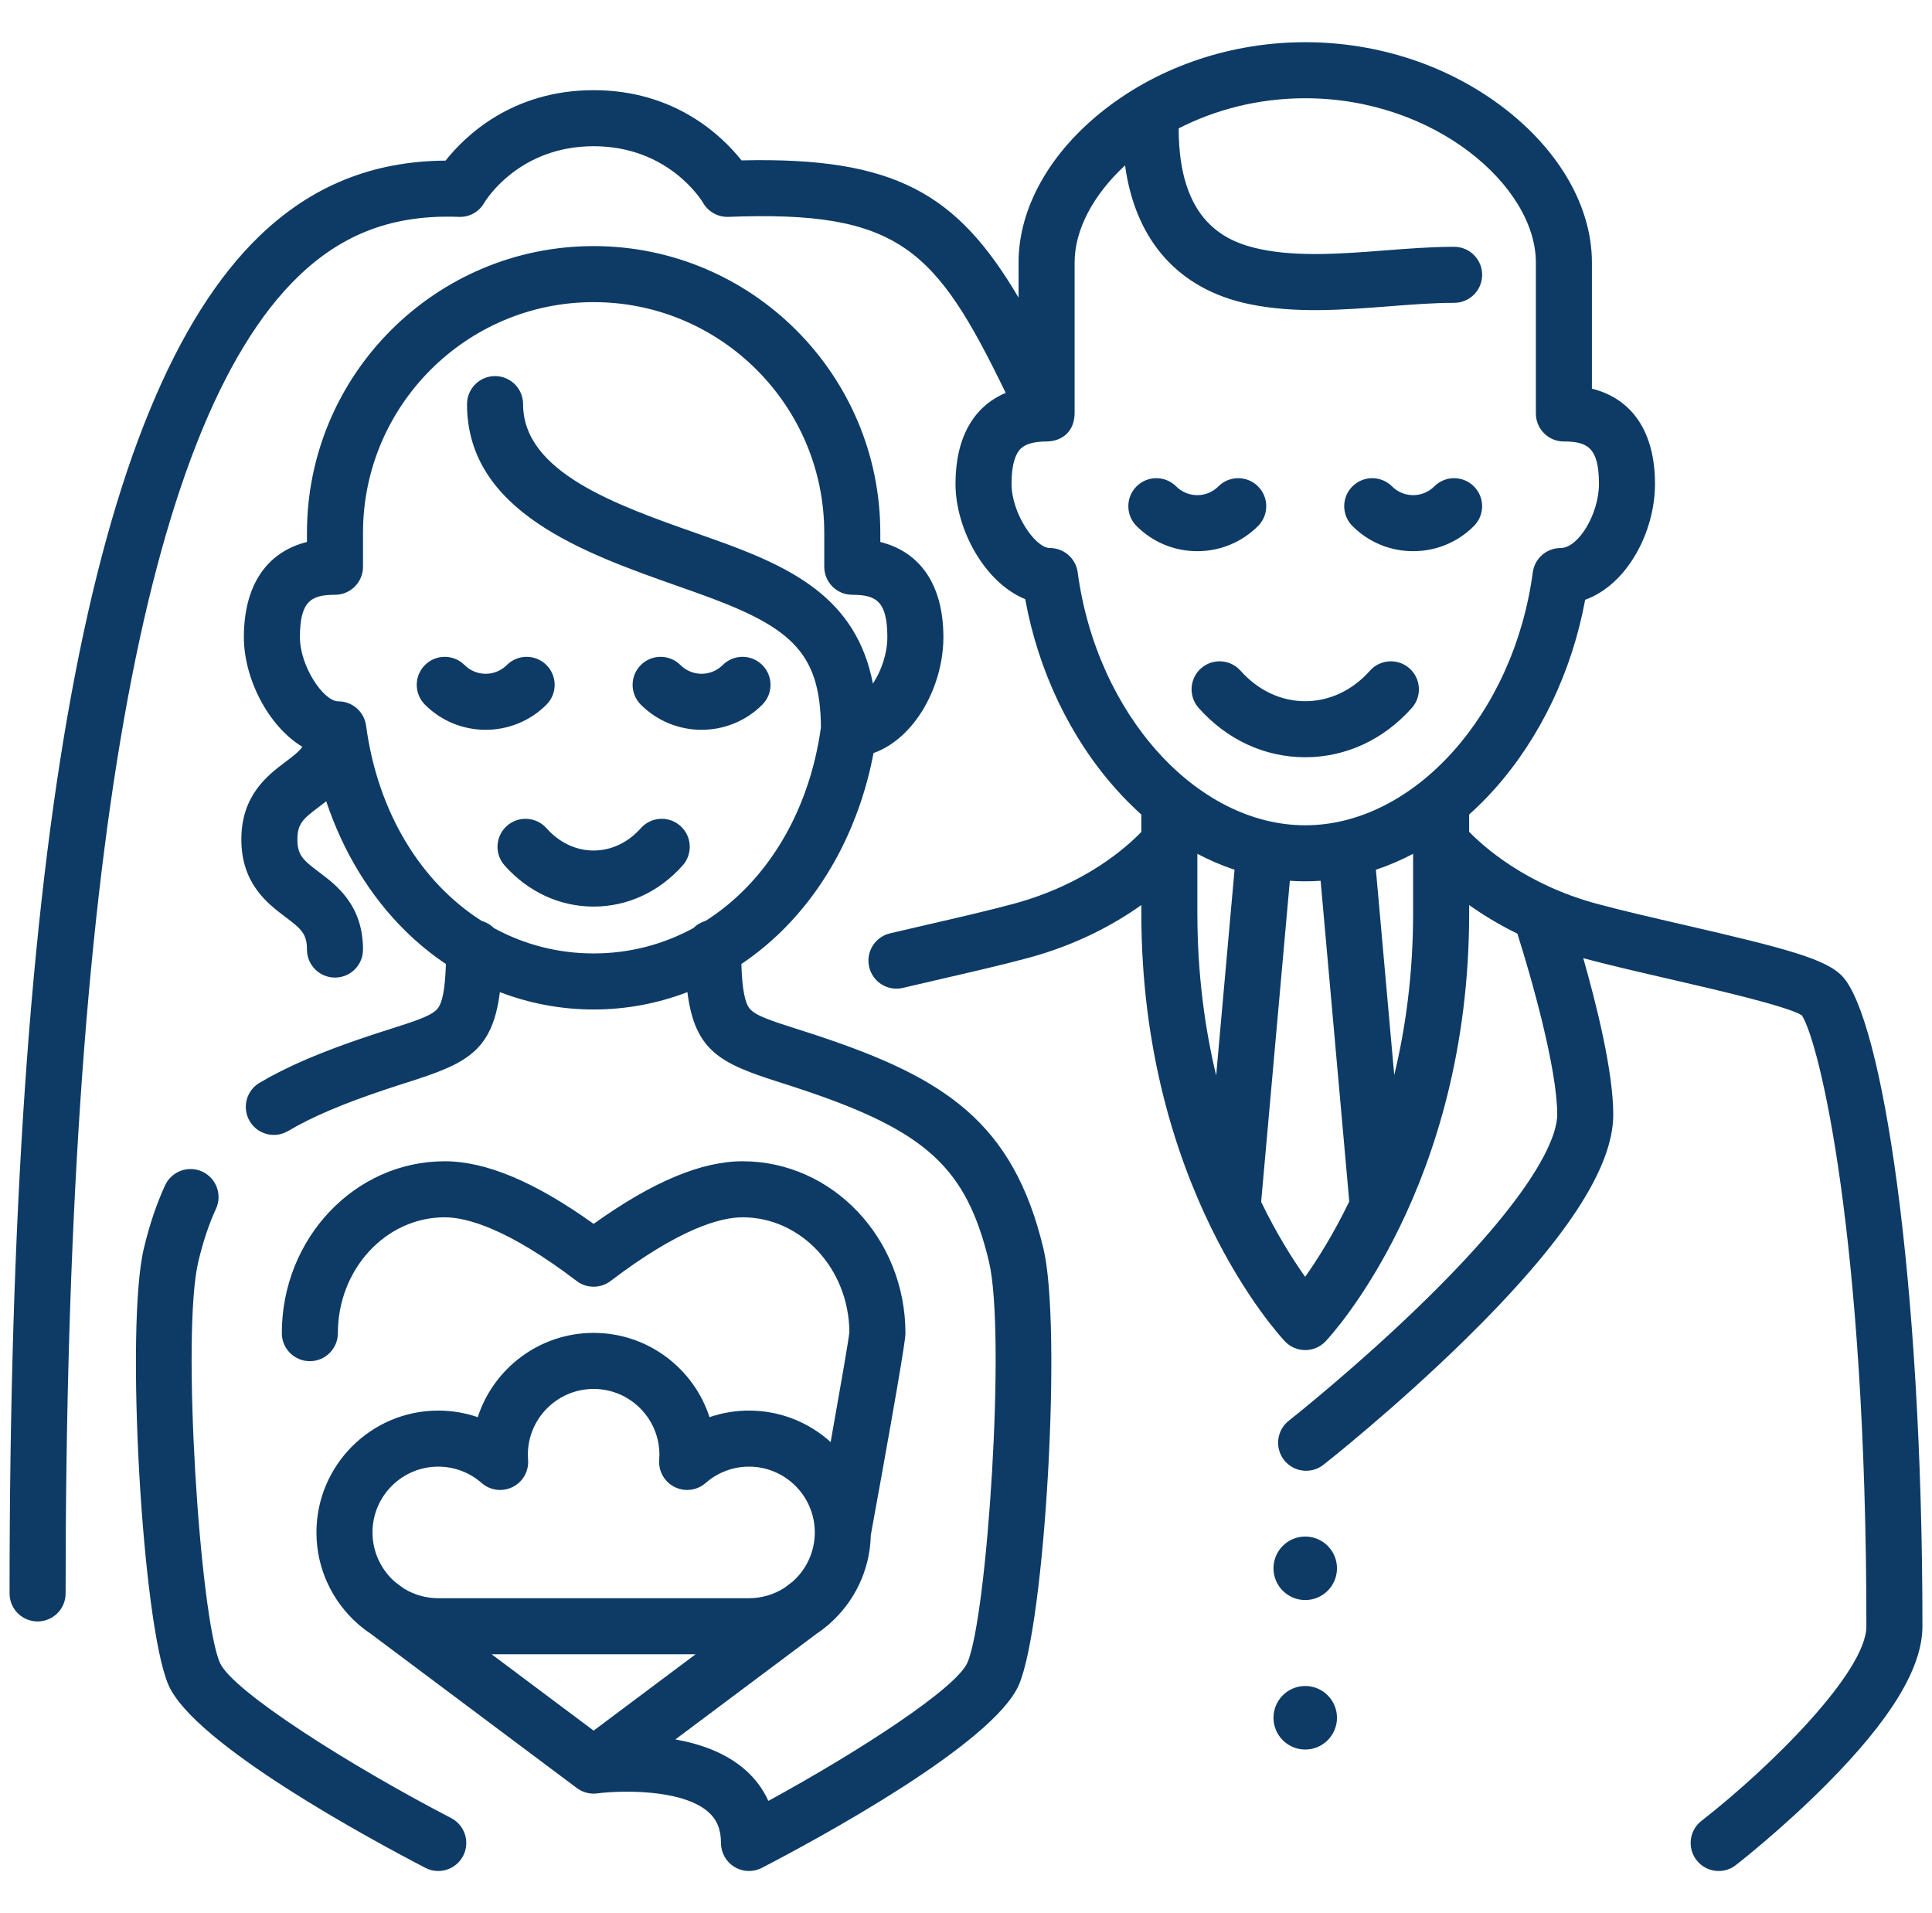 <svg width="101" height="100" viewBox="0 0 101 100" fill="none" xmlns="http://www.w3.org/2000/svg">
<g clip-path="url(#clip0_602_753)">
<path d="M22.91 97.795C22.683 97.795 22.452 97.742 22.236 97.629C19.425 96.17 10.147 91.168 8.804 88.065C7.424 84.879 6.546 69.324 7.518 65.264C7.819 64.006 8.183 62.923 8.631 61.954C8.971 61.22 9.842 60.9 10.576 61.24C11.31 61.58 11.63 62.45 11.29 63.184C10.924 63.976 10.622 64.879 10.367 65.946C9.476 69.669 10.45 84.496 11.492 86.902C12.131 88.376 18.267 92.269 23.586 95.029C24.304 95.402 24.584 96.286 24.212 97.004C23.951 97.506 23.439 97.794 22.91 97.795V97.795ZM89.849 97.794C89.412 97.794 88.98 97.6 88.691 97.228C88.195 96.589 88.31 95.669 88.949 95.173C92.529 92.389 97.57 87.394 97.57 85.001C97.57 64.571 95.104 54.462 94.193 53.064C93.383 52.581 89.741 51.741 87.311 51.181C85.736 50.818 84.107 50.442 82.769 50.083C83.465 52.518 84.337 56.019 84.337 58.261C84.337 61.063 81.807 64.906 76.602 70.011C72.939 73.604 69.338 76.444 69.186 76.562C68.55 77.063 67.629 76.952 67.129 76.316C66.629 75.68 66.739 74.76 67.375 74.26C67.411 74.231 71.018 71.386 74.568 67.903C80.741 61.844 81.408 59.142 81.408 58.261C81.408 55.842 80.038 51.039 79.325 48.801C78.341 48.32 77.501 47.802 76.804 47.306V47.731C76.804 62.001 69.606 69.783 69.3 70.108C69.023 70.401 68.638 70.567 68.235 70.567C67.832 70.567 67.447 70.401 67.17 70.108C66.864 69.783 59.666 62.001 59.666 47.731V47.306C58.271 48.298 56.309 49.379 53.753 50.069C52.405 50.432 50.753 50.813 49.156 51.181C48.498 51.333 47.84 51.485 47.201 51.636C46.413 51.823 45.625 51.334 45.439 50.547C45.253 49.76 45.74 48.971 46.528 48.785C47.172 48.633 47.835 48.48 48.498 48.327C50.069 47.965 51.694 47.59 52.989 47.24C56.729 46.231 58.905 44.275 59.666 43.482V42.575C59.206 42.163 58.761 41.716 58.333 41.236C55.941 38.554 54.279 35.063 53.595 31.316C51.491 30.466 49.951 27.671 49.951 25.29C49.951 22.893 50.884 21.245 52.576 20.537C48.918 12.995 47.013 10.991 38.082 11.335C37.535 11.355 37.025 11.072 36.754 10.599C36.688 10.487 34.958 7.643 31.034 7.643C27.11 7.643 25.381 10.487 25.309 10.608C25.038 11.082 24.53 11.36 23.986 11.336C20.601 11.206 17.94 12.191 15.607 14.437C7.527 22.211 3.43 45.376 3.43 83.286C3.43 84.096 2.774 84.751 1.965 84.751C1.156 84.751 0.5 84.096 0.5 83.286C0.5 44.003 4.777 20.791 13.575 12.325C16.292 9.711 19.478 8.421 23.293 8.395C24.294 7.128 26.763 4.713 31.033 4.713C35.291 4.713 37.757 7.113 38.764 8.383C46.809 8.196 50.048 10.128 53.248 15.557V13.717C53.248 10.857 54.898 7.935 57.774 5.702C60.678 3.447 64.393 2.206 68.234 2.206C72.075 2.206 75.79 3.447 78.694 5.702C81.571 7.936 83.221 10.857 83.221 13.717V20.315C85.336 20.843 86.519 22.592 86.519 25.291C86.519 27.802 85.072 30.555 82.868 31.349C82.181 35.083 80.522 38.562 78.137 41.237C77.709 41.717 77.264 42.163 76.803 42.575V43.477C77.578 44.273 79.784 46.243 83.481 47.24C84.776 47.59 86.399 47.964 87.969 48.326C93.372 49.572 95.493 50.13 96.332 51.05C98.381 53.299 100.5 66.613 100.5 85.001C100.5 87.171 98.858 89.876 95.48 93.27C93.144 95.618 90.843 97.411 90.746 97.486C90.479 97.694 90.163 97.794 89.849 97.794V97.794ZM65.929 62.821C66.764 64.541 67.6 65.853 68.231 66.739C68.861 65.848 69.699 64.528 70.536 62.799L69.038 46.037C68.503 46.075 67.964 46.075 67.429 46.037L65.929 62.821ZM62.595 44.628V47.731C62.595 50.914 62.986 53.746 63.578 56.212L64.539 45.46C63.878 45.24 63.229 44.962 62.595 44.628V44.628ZM71.928 45.46L72.887 56.193C73.482 53.728 73.874 50.901 73.874 47.731V44.628C73.24 44.962 72.59 45.24 71.928 45.46V45.46ZM94.25 53.101H94.252H94.25ZM54.686 23.076C53.632 23.082 53.358 23.44 53.267 23.558C53.014 23.889 52.88 24.488 52.88 25.291C52.88 26.814 54.112 28.645 54.886 28.645C55.62 28.645 56.241 29.188 56.339 29.915C57.331 37.329 62.556 43.136 68.234 43.136C73.913 43.136 79.138 37.329 80.13 29.915C80.228 29.188 80.848 28.645 81.582 28.645C82.52 28.645 83.589 26.858 83.589 25.291C83.589 23.407 82.998 23.076 81.756 23.076C80.947 23.076 80.291 22.421 80.291 21.611V13.717C80.291 9.748 75.025 5.135 68.235 5.135C65.768 5.135 63.502 5.744 61.618 6.71C61.619 11.578 64.067 12.647 65.909 13.028C67.889 13.437 70.171 13.261 72.379 13.09C73.583 12.996 74.829 12.9 76.018 12.9C76.827 12.9 77.483 13.556 77.483 14.365C77.483 15.174 76.827 15.829 76.018 15.829C74.942 15.829 73.807 15.917 72.605 16.011C70.194 16.198 67.701 16.39 65.315 15.897C61.617 15.132 59.357 12.585 58.815 8.646C57.157 10.175 56.178 12.006 56.178 13.717V21.579C56.178 22.571 55.505 23.076 54.686 23.076V23.076ZM39.156 97.794C38.892 97.794 38.628 97.723 38.395 97.581C37.958 97.316 37.691 96.841 37.691 96.329C37.691 95.619 37.478 95.103 37.021 94.703C35.609 93.47 32.302 93.594 31.241 93.737C30.866 93.79 30.474 93.698 30.156 93.459L19.389 85.401C19.193 85.271 19.006 85.13 18.827 84.981C18.784 84.948 18.743 84.912 18.705 84.876C17.38 83.708 16.543 81.999 16.543 80.098C16.543 76.586 19.4 73.729 22.911 73.729C23.619 73.729 24.316 73.847 24.975 74.073C25.805 71.519 28.207 69.668 31.034 69.668C33.86 69.668 36.263 71.519 37.092 74.073C37.751 73.847 38.448 73.729 39.156 73.729C40.796 73.729 42.293 74.352 43.424 75.375C43.907 72.664 44.351 70.116 44.404 69.632C44.38 66.316 41.885 63.627 38.822 63.627C37.671 63.627 35.538 64.205 31.92 66.956C31.396 67.355 30.671 67.355 30.147 66.956C26.529 64.205 24.396 63.627 23.245 63.627C20.167 63.627 17.663 66.343 17.663 69.682C17.663 70.491 17.007 71.147 16.198 71.147C15.389 71.147 14.733 70.491 14.733 69.682C14.733 64.728 18.551 60.698 23.245 60.698C25.404 60.698 27.959 61.77 31.034 63.97C34.109 61.77 36.664 60.698 38.822 60.698C43.516 60.698 47.334 64.728 47.334 69.682C47.334 69.838 47.334 70.31 45.523 80.239C45.483 82.083 44.655 83.737 43.362 84.876C43.324 84.913 43.283 84.948 43.24 84.981C43.061 85.131 42.874 85.271 42.679 85.401L35.308 90.917C36.6 91.147 37.929 91.61 38.942 92.492C39.475 92.956 39.886 93.508 40.168 94.131C45.023 91.481 50.004 88.221 50.575 86.902C51.617 84.496 52.591 69.669 51.701 65.946C50.531 61.059 48.434 59.126 41.943 56.956C41.51 56.81 41.112 56.684 40.747 56.567C37.717 55.601 36.326 54.976 35.936 51.857C34.378 52.454 32.723 52.765 31.034 52.765C29.345 52.765 27.689 52.453 26.132 51.857C25.741 54.977 24.351 55.601 21.32 56.567C20.956 56.684 20.558 56.81 20.124 56.956C17.908 57.697 16.3 58.383 15.061 59.116C14.365 59.528 13.466 59.299 13.054 58.602C12.642 57.906 12.873 57.007 13.569 56.596C14.99 55.754 16.778 54.986 19.195 54.177C19.643 54.027 20.053 53.897 20.43 53.776C21.727 53.362 22.583 53.089 22.883 52.71C23.135 52.39 23.271 51.662 23.31 50.388C22.564 49.887 21.857 49.311 21.198 48.663C19.346 46.842 17.928 44.506 17.055 41.882C16.924 41.986 16.796 42.082 16.677 42.171C15.837 42.802 15.547 43.062 15.547 43.877C15.547 44.693 15.837 44.953 16.677 45.583C17.593 46.271 18.977 47.311 18.977 49.632C18.977 50.441 18.321 51.097 17.512 51.097C16.703 51.097 16.047 50.441 16.047 49.632C16.047 48.816 15.757 48.556 14.917 47.926C14.002 47.238 12.617 46.198 12.617 43.877C12.617 41.556 14.002 40.517 14.917 39.829C15.344 39.508 15.629 39.284 15.806 39.034C14.009 37.947 12.749 35.457 12.749 33.304C12.749 30.606 13.932 28.857 16.047 28.328V27.849C16.047 19.585 22.77 12.863 31.033 12.863C39.297 12.863 46.02 19.586 46.02 27.849V28.328C48.135 28.857 49.318 30.605 49.318 33.304C49.318 35.816 47.87 38.571 45.665 39.363C44.977 43.005 43.297 46.277 40.869 48.663C40.21 49.31 39.503 49.887 38.757 50.388C38.796 51.661 38.932 52.39 39.184 52.71C39.484 53.089 40.34 53.362 41.637 53.776C42.014 53.896 42.424 54.027 42.872 54.177C49.378 56.353 52.971 58.665 54.549 65.265C55.521 69.324 54.643 84.88 53.264 88.066C51.92 91.168 42.642 96.171 39.831 97.63C39.619 97.739 39.387 97.794 39.156 97.794V97.794ZM25.701 86.466L31.034 90.457L36.366 86.466H25.701ZM21.078 83.006C21.609 83.342 22.238 83.536 22.911 83.536H39.156C39.829 83.536 40.458 83.342 40.989 83.006L41.423 82.681C42.136 82.055 42.588 81.14 42.595 80.122C42.595 80.106 42.595 80.091 42.595 80.076C42.583 78.19 41.045 76.659 39.156 76.659C38.322 76.659 37.516 76.963 36.889 77.514C36.441 77.907 35.8 77.99 35.268 77.724C34.735 77.458 34.416 76.897 34.461 76.303C34.469 76.198 34.473 76.114 34.473 76.037C34.473 74.141 32.93 72.598 31.034 72.598C29.137 72.598 27.595 74.141 27.595 76.037C27.595 76.114 27.599 76.198 27.607 76.303C27.652 76.897 27.333 77.458 26.8 77.724C26.267 77.99 25.626 77.907 25.179 77.514C24.551 76.963 23.746 76.659 22.912 76.659C21.015 76.659 19.473 78.201 19.473 80.098C19.473 81.126 19.927 82.051 20.645 82.681L21.078 83.006ZM44.405 69.673V69.677C44.405 69.675 44.405 69.674 44.405 69.673ZM25.823 48.511C27.392 49.366 29.157 49.835 31.034 49.835C32.91 49.835 34.675 49.366 36.245 48.511C36.419 48.337 36.637 48.206 36.881 48.137C40.031 46.141 42.289 42.524 42.916 38.025C42.891 33.97 41.23 32.693 36.318 30.947C36.053 30.853 35.784 30.758 35.512 30.662C30.568 28.922 24.415 26.757 24.415 21.123C24.415 20.314 25.071 19.658 25.88 19.658C26.689 19.658 27.345 20.314 27.345 21.123C27.345 24.682 32.201 26.391 36.485 27.898C36.76 27.995 37.032 28.091 37.299 28.186C41.331 29.62 44.765 31.226 45.634 35.731C46.073 35.072 46.388 34.156 46.388 33.304C46.388 31.42 45.797 31.089 44.555 31.089C43.746 31.089 43.09 30.433 43.09 29.624V27.849C43.09 21.201 37.682 15.792 31.034 15.792C24.386 15.792 18.977 21.201 18.977 27.849V29.624C18.977 30.433 18.321 31.089 17.512 31.089C16.27 31.089 15.679 31.42 15.679 33.304C15.679 34.826 16.912 36.658 17.686 36.658C18.42 36.658 19.041 37.201 19.138 37.928C19.746 42.471 22.015 46.127 25.186 48.137C25.43 48.206 25.648 48.337 25.823 48.511V48.511ZM68.234 91.446C67.319 91.446 66.574 90.701 66.574 89.785C66.574 88.87 67.319 88.125 68.234 88.125C69.15 88.125 69.894 88.87 69.894 89.785C69.894 90.701 69.15 91.446 68.234 91.446ZM68.234 83.633C67.319 83.633 66.574 82.888 66.574 81.973C66.574 81.058 67.319 80.313 68.234 80.313C69.15 80.313 69.894 81.058 69.894 81.973C69.894 82.888 69.15 83.633 68.234 83.633ZM31.034 47.386C31.033 47.386 31.034 47.386 31.034 47.386C29.265 47.386 27.612 46.622 26.379 45.236C25.841 44.631 25.895 43.706 26.5 43.168C27.105 42.63 28.031 42.685 28.568 43.289C29.237 44.042 30.113 44.456 31.034 44.456C31.954 44.456 32.83 44.042 33.499 43.289C34.037 42.685 34.963 42.63 35.567 43.168C36.172 43.706 36.226 44.631 35.688 45.236C34.456 46.622 32.802 47.386 31.034 47.386ZM68.234 39.58C68.234 39.58 68.234 39.58 68.234 39.58C66.119 39.58 64.14 38.665 62.663 37.004C62.125 36.4 62.179 35.474 62.784 34.936C63.389 34.398 64.314 34.453 64.852 35.057C65.766 36.085 66.967 36.651 68.234 36.651C69.502 36.651 70.703 36.085 71.617 35.057C72.155 34.453 73.081 34.398 73.685 34.936C74.29 35.474 74.344 36.4 73.806 37.004C72.328 38.665 70.349 39.58 68.234 39.58V39.58ZM36.676 38.146C35.526 38.146 34.376 37.708 33.5 36.832C32.928 36.26 32.928 35.332 33.5 34.761C34.072 34.188 35 34.188 35.572 34.761C36.181 35.37 37.172 35.37 37.781 34.761C38.353 34.188 39.28 34.188 39.852 34.761C40.424 35.333 40.424 36.26 39.852 36.832C38.977 37.708 37.827 38.146 36.676 38.146ZM25.391 38.146C24.24 38.146 23.09 37.708 22.215 36.832C21.643 36.26 21.643 35.332 22.215 34.761C22.787 34.188 23.714 34.188 24.286 34.761C24.895 35.37 25.886 35.37 26.495 34.761C27.067 34.188 27.994 34.188 28.567 34.761C29.139 35.333 29.139 36.26 28.567 36.832C27.691 37.708 26.541 38.146 25.391 38.146V38.146ZM73.877 28.81C72.677 28.81 71.55 28.343 70.701 27.494C70.129 26.922 70.129 25.994 70.701 25.423C71.273 24.851 72.201 24.851 72.773 25.423C73.068 25.718 73.46 25.881 73.877 25.881C74.294 25.881 74.686 25.718 74.981 25.423C75.553 24.851 76.481 24.851 77.052 25.423C77.625 25.995 77.625 26.922 77.053 27.494C76.205 28.343 75.077 28.81 73.877 28.81ZM62.591 28.81C61.391 28.81 60.264 28.343 59.415 27.494C58.843 26.922 58.843 25.994 59.415 25.423C59.987 24.851 60.915 24.851 61.487 25.423C61.782 25.718 62.174 25.881 62.591 25.881C63.008 25.881 63.4 25.718 63.695 25.423C64.267 24.851 65.195 24.851 65.767 25.423C66.339 25.995 66.339 26.922 65.767 27.494C64.919 28.343 63.791 28.81 62.591 28.81V28.81Z" fill="#0D3B66"/>
</g>
<defs>
<clipPath id="clip0_602_753">
<rect width="100" height="100" fill="white" transform="translate(0.5)"/>
</clipPath>
</defs>
</svg>
